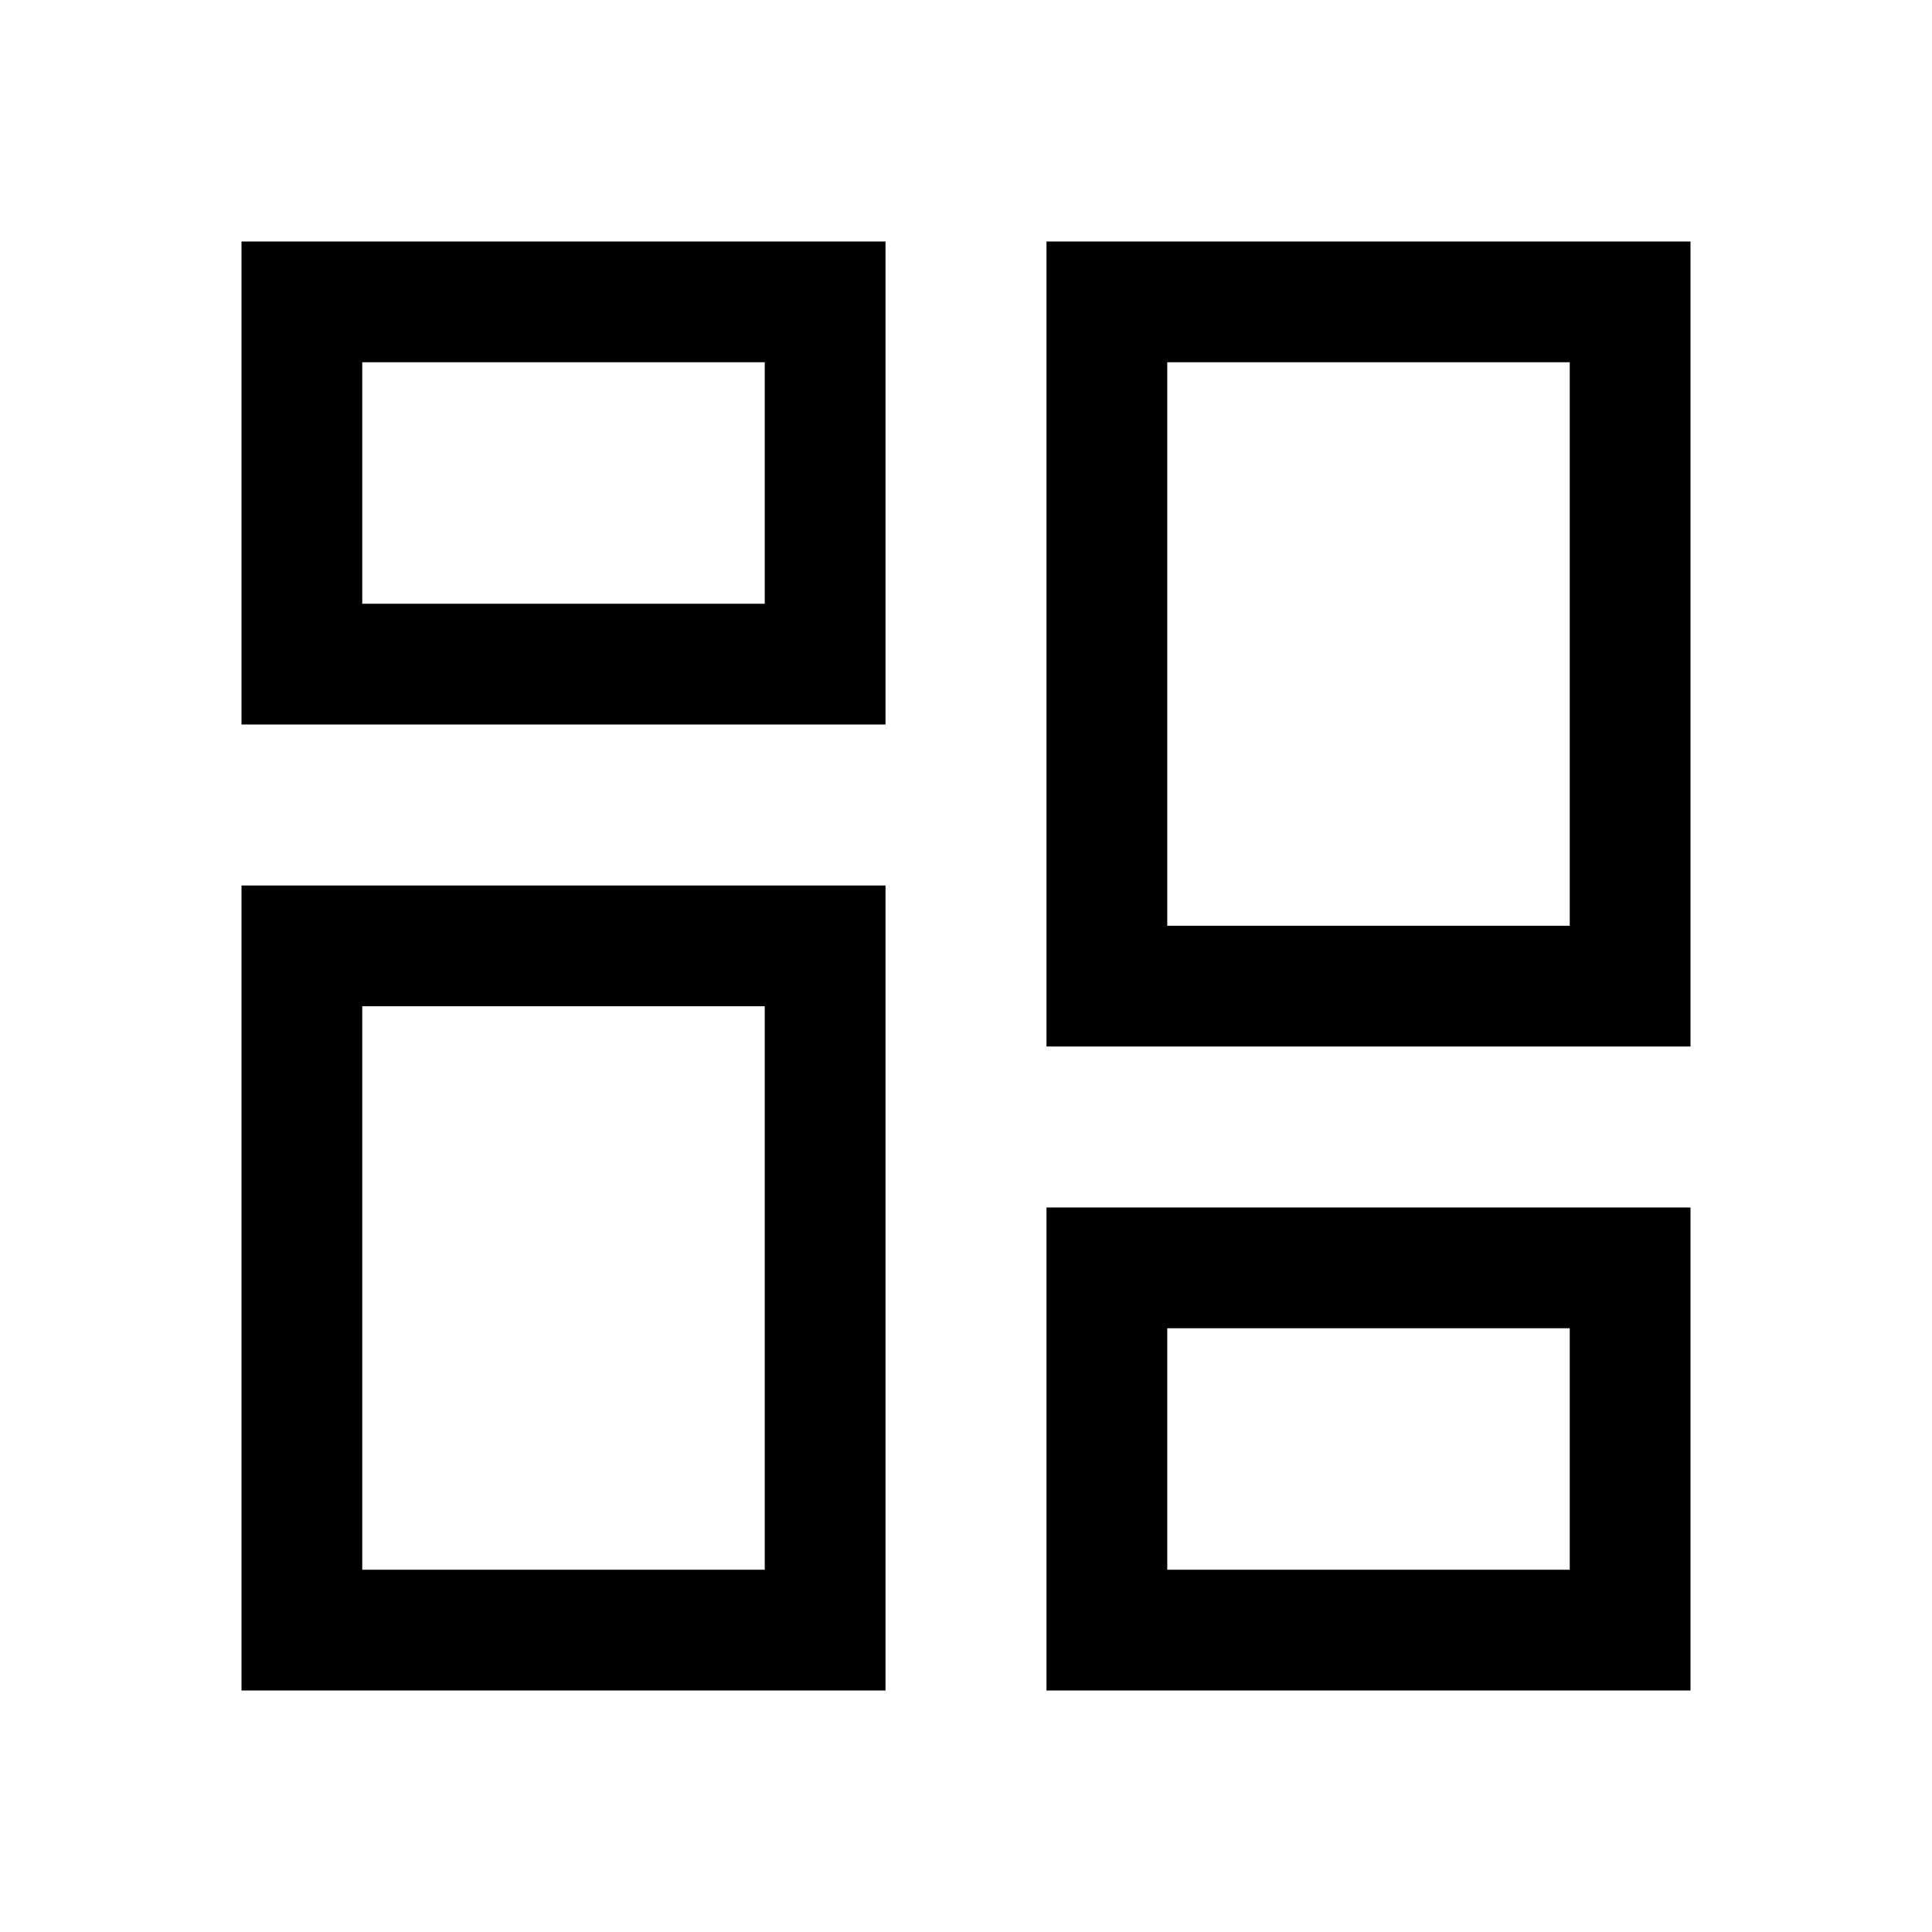 <svg width="24" height="24" viewBox="0 0 24 24" fill="none" xmlns="http://www.w3.org/2000/svg">
<path d="M3 9H11V3H3V9ZM4.5 4.5H9.5V7.5H4.5V4.5ZM13 3V13H21V3H13ZM19.5 11.5H14.5V4.5H19.5V11.5ZM3 21H11V11H3V21ZM4.5 12.5H9.5V19.5H4.5V12.5ZM13 21H21V15H13V21ZM14.5 16.5H19.5V19.5H14.5V16.5Z" fill="black"/>
</svg>
